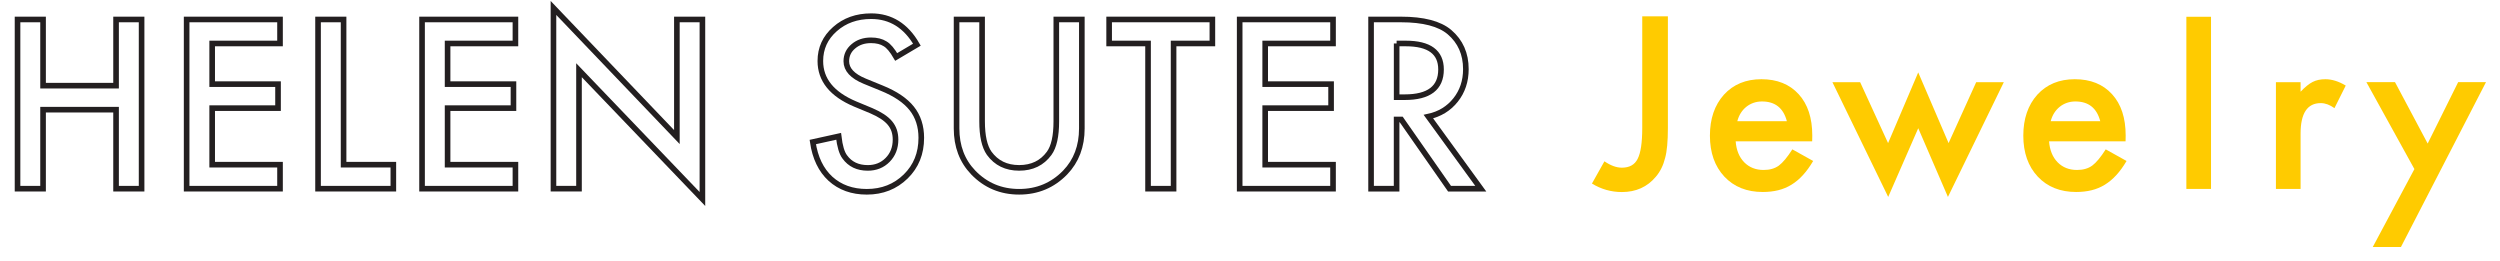 <?xml version="1.0" encoding="utf-8"?>
<!-- Generator: Adobe Illustrator 16.0.0, SVG Export Plug-In . SVG Version: 6.00 Build 0)  -->
<!DOCTYPE svg PUBLIC "-//W3C//DTD SVG 1.1//EN" "http://www.w3.org/Graphics/SVG/1.1/DTD/svg11.dtd">
<svg version="1.1" id="Layer_1" xmlns="http://www.w3.org/2000/svg" xmlns:xlink="http://www.w3.org/1999/xlink" x="0px" y="0px"
	 width="222.75px" height="23.25px" viewBox="0 0 222.75 23.25" enable-background="new 0 0 222.75 23.25" xml:space="preserve">
<polygon fill="none" stroke="#231F20" stroke-width="0.5" stroke-miterlimit="5" points="3.837,1.735 1.562,1.735 1.562,16.812 
	3.837,16.812 3.837,9.772 10.341,9.772 10.341,16.812 12.616,16.812 12.616,1.735 10.341,1.735 10.341,7.633 3.837,7.633 "/>
<polygon fill="none" stroke="#231F20" stroke-width="0.5" stroke-miterlimit="5" points="24.95,1.735 16.629,1.735 16.629,16.812 
	24.95,16.812 24.95,14.673 18.905,14.673 18.905,9.635 24.773,9.635 24.773,7.497 18.905,7.497 18.905,3.874 24.95,3.874 "/>
<polygon fill="none" stroke="#231F20" stroke-width="0.5" stroke-miterlimit="5" points="28.338,1.735 28.338,16.812 35.047,16.812 
	35.047,14.673 30.613,14.673 30.613,1.735 "/>
<polygon fill="none" stroke="#231F20" stroke-width="0.5" stroke-miterlimit="5" points="45.925,1.735 37.605,1.735 37.605,16.812 
	45.925,16.812 45.925,14.673 39.88,14.673 39.88,9.635 45.75,9.635 45.75,7.497 39.88,7.497 39.88,3.874 45.925,3.874 "/>
<polygon fill="none" stroke="#231F20" stroke-width="0.5" stroke-miterlimit="5" points="51.589,16.812 51.589,6.256 62.585,17.73 
	62.585,1.735 60.31,1.735 60.31,12.213 49.314,0.709 49.314,16.812 "/>
<path fill="none" stroke="#231F20" stroke-width="0.5" stroke-miterlimit="5" d="M77.624,1.442c-1.289,0-2.367,0.384-3.232,1.152
	c-0.866,0.762-1.299,1.709-1.299,2.842c0,1.68,1.032,2.956,3.095,3.828l1.456,0.605c0.377,0.163,0.703,0.333,0.976,0.512
	c0.274,0.181,0.496,0.372,0.669,0.577c0.172,0.205,0.299,0.43,0.381,0.673c0.081,0.245,0.122,0.514,0.122,0.807
	c0,0.729-0.234,1.332-0.703,1.808c-0.469,0.476-1.058,0.713-1.768,0.713c-0.898,0-1.582-0.326-2.051-0.978
	c-0.26-0.338-0.442-0.949-0.546-1.836l-2.305,0.508c0.208,1.406,0.732,2.498,1.572,3.271c0.853,0.775,1.934,1.163,3.242,1.163
	c1.381,0,2.536-0.456,3.467-1.366c0.925-0.906,1.387-2.052,1.387-3.439c0-1.034-0.283-1.908-0.85-2.621
	c-0.566-0.713-1.461-1.317-2.685-1.812l-1.504-0.615c-1.094-0.449-1.641-1.042-1.641-1.777c0-0.534,0.208-0.977,0.625-1.328
	c0.417-0.358,0.941-0.538,1.572-0.538c0.515,0,0.935,0.105,1.26,0.313c0.313,0.182,0.641,0.573,0.987,1.172l1.845-1.094
	C80.72,2.288,79.361,1.442,77.624,1.442z"/>
<path fill="none" stroke="#231F20" stroke-width="0.5" stroke-miterlimit="5" d="M85.23,1.735v9.707
	c0,1.589,0.495,2.896,1.484,3.926c1.107,1.146,2.471,1.719,4.092,1.719s2.988-0.571,4.102-1.719
	c0.989-1.029,1.484-2.337,1.484-3.926V1.735h-2.275v9.082c0,1.314-0.212,2.262-0.635,2.842c-0.632,0.866-1.523,1.299-2.676,1.299
	c-1.146,0-2.034-0.433-2.666-1.299c-0.423-0.599-0.635-1.546-0.635-2.842V1.735H85.23z"/>
<polygon fill="none" stroke="#231F20" stroke-width="0.5" stroke-miterlimit="5" points="108.023,3.874 108.023,1.734 98.824,1.734 
	98.824,3.874 102.291,3.874 102.291,16.812 104.566,16.812 104.566,3.874 "/>
<polygon fill="none" stroke="#231F20" stroke-width="0.5" stroke-miterlimit="5" points="118.773,1.735 110.455,1.735 
	110.455,16.812 118.773,16.812 118.773,14.673 112.729,14.673 112.729,9.635 118.6,9.635 118.6,7.497 112.729,7.497 112.729,3.874 
	118.773,3.874 "/>
<path fill="none" stroke="#231F20" stroke-width="0.5" stroke-miterlimit="5" d="M124.438,3.874h0.812
	c2.097,0,3.146,0.771,3.146,2.314c0,1.648-1.078,2.471-3.232,2.471h-0.723V3.874H124.438z M129.691,8.913
	c0.613-0.768,0.918-1.686,0.918-2.754c0-1.367-0.487-2.467-1.465-3.301c-0.886-0.748-2.324-1.123-4.315-1.123h-2.666v15.078h2.274
	v-6.17h0.41l4.307,6.17h2.783l-4.668-6.424C128.273,10.172,129.08,9.68,129.691,8.913z"/>
<g enable-background="new    ">
	<path fill="#FFCB00" d="M148.609,1.453v9.951c0,1.189-0.082,2.075-0.244,2.66c-0.162,0.664-0.439,1.225-0.83,1.683
		c-0.762,0.91-1.771,1.364-3.027,1.364c-0.951,0-1.84-0.252-2.666-0.756l1.113-1.982c0.553,0.378,1.07,0.567,1.553,0.567
		c0.678,0,1.146-0.263,1.406-0.787c0.273-0.524,0.41-1.44,0.41-2.749V1.453H148.609z"/>
</g>
<g enable-background="new    ">
	<path fill="#FFCB00" d="M161.465,12.595h-6.816c0.059,0.781,0.312,1.403,0.762,1.865c0.449,0.456,1.025,0.684,1.729,0.684
		c0.547,0,1-0.13,1.357-0.391c0.352-0.261,0.752-0.742,1.201-1.445l1.855,1.035c-0.287,0.488-0.59,0.906-0.908,1.255
		s-0.66,0.635-1.025,0.859s-0.758,0.389-1.182,0.493s-0.883,0.156-1.377,0.156c-1.42,0-2.559-0.456-3.418-1.367
		c-0.859-0.918-1.289-2.136-1.289-3.652c0-1.504,0.416-2.722,1.25-3.652c0.84-0.918,1.953-1.377,3.34-1.377
		c1.4,0,2.506,0.446,3.32,1.338c0.807,0.886,1.211,2.112,1.211,3.682L161.465,12.595z M159.209,10.798
		c-0.307-1.172-1.045-1.758-2.217-1.758c-0.268,0-0.518,0.041-0.752,0.122s-0.447,0.198-0.64,0.352s-0.356,0.337-0.493,0.552
		s-0.24,0.459-0.312,0.732H159.209z"/>
</g>
<g enable-background="new    ">
	<path fill="#FFCB00" d="M165.738,7.321l2.49,5.43l2.686-6.299l2.705,6.299l2.461-5.43h2.461l-4.98,10.225l-2.646-6.123
		l-2.676,6.123l-4.971-10.225H165.738z"/>
</g>
<g enable-background="new    ">
	<path fill="#FFCB00" d="M189.388,12.595h-6.816c0.059,0.781,0.312,1.403,0.762,1.865c0.449,0.456,1.025,0.684,1.729,0.684
		c0.547,0,0.999-0.13,1.357-0.391c0.352-0.261,0.752-0.742,1.201-1.445l1.855,1.035c-0.286,0.488-0.589,0.906-0.908,1.255
		s-0.661,0.635-1.025,0.859s-0.759,0.389-1.182,0.493s-0.882,0.156-1.377,0.156c-1.419,0-2.559-0.456-3.418-1.367
		c-0.859-0.918-1.289-2.136-1.289-3.652c0-1.504,0.417-2.722,1.25-3.652c0.84-0.918,1.953-1.377,3.34-1.377
		c1.399,0,2.507,0.446,3.32,1.338c0.808,0.886,1.211,2.112,1.211,3.682L189.388,12.595z M187.132,10.798
		c-0.306-1.172-1.045-1.758-2.217-1.758c-0.267,0-0.518,0.041-0.752,0.122s-0.448,0.198-0.64,0.352s-0.356,0.337-0.493,0.552
		s-0.241,0.459-0.312,0.732H187.132z"/>
</g>
<g enable-background="new    ">
	<path fill="#FFCB00" d="M197.002,1.494v15.339h-2.197V1.494H197.002z"/>
</g>
<g enable-background="new    ">
	<path fill="#FFCB00" d="M202.785,7.321h2.197v0.85c0.404-0.423,0.762-0.713,1.074-0.869c0.318-0.163,0.697-0.244,1.133-0.244
		c0.58,0,1.186,0.188,1.816,0.566L208,9.636c-0.416-0.3-0.824-0.449-1.221-0.449c-1.197,0-1.797,0.905-1.797,2.715v4.932h-2.197
		V7.321z"/>
</g>
<g enable-background="new    ">
	<path fill="#FFCB00" d="M215.124,15.065l-4.277-7.744h2.549l2.91,5.469l2.715-5.469h2.48l-7.578,14.688h-2.51L215.124,15.065z"/>
</g>
</svg>
